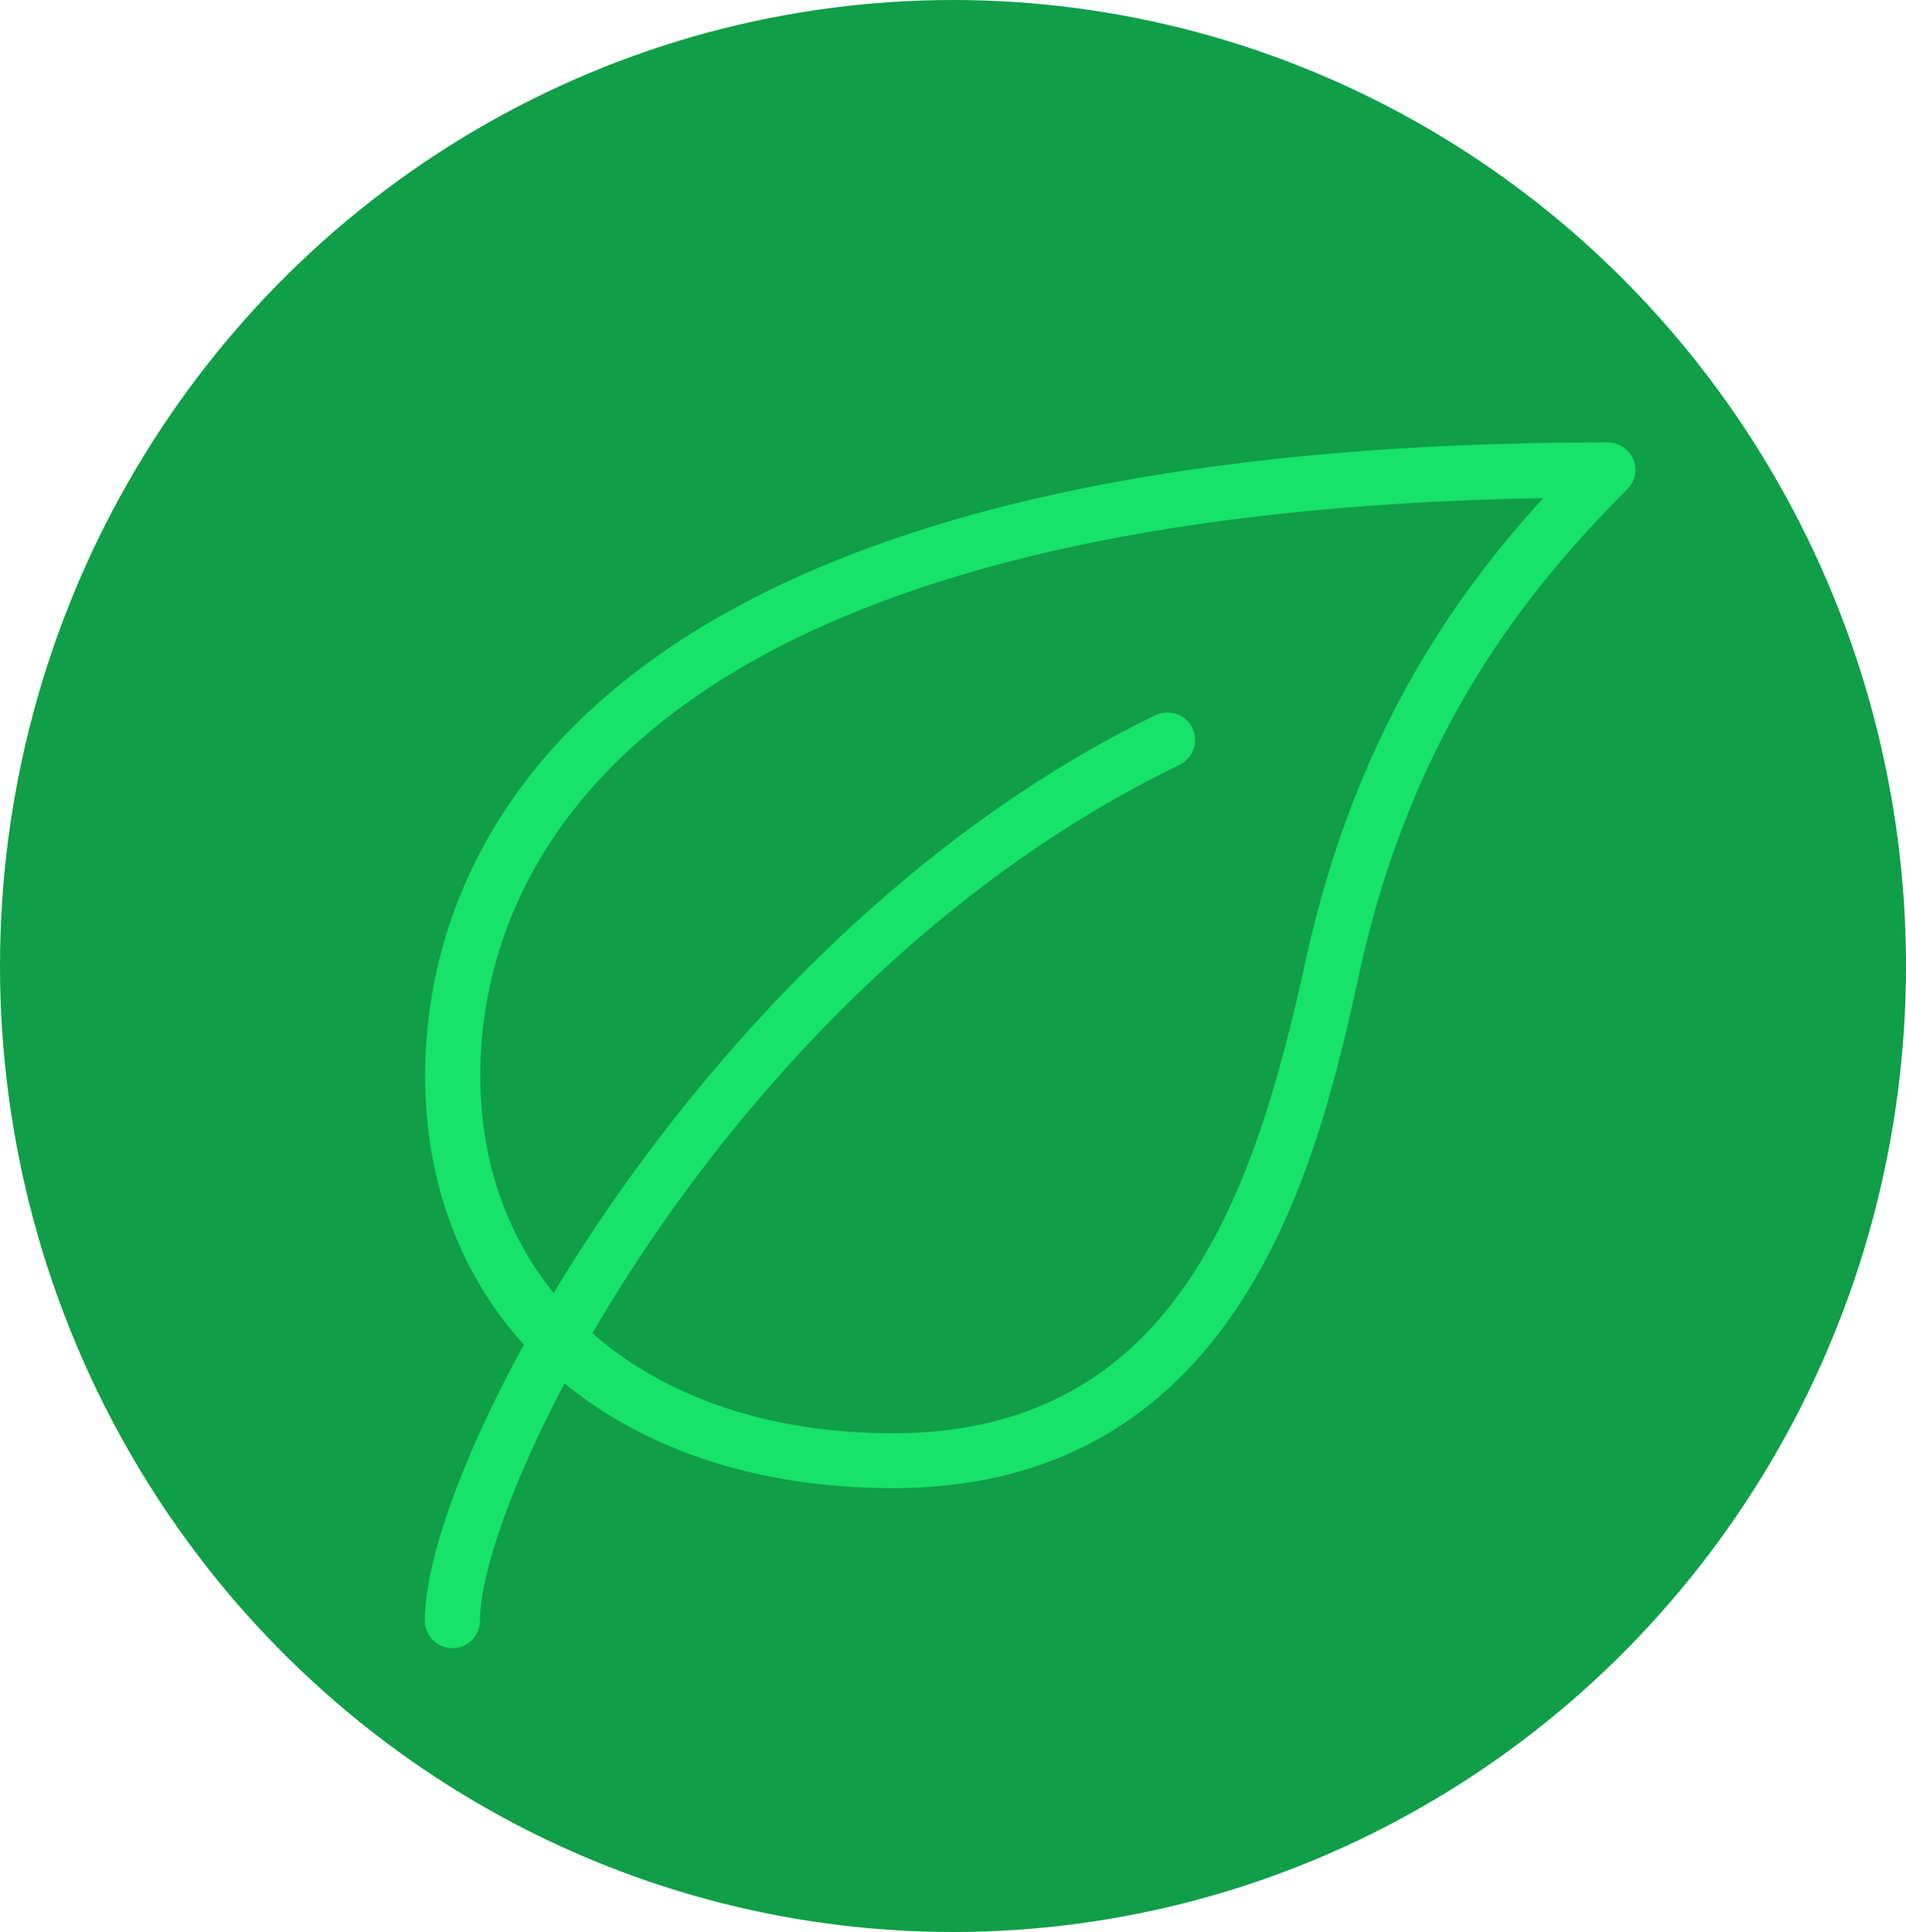 <?xml version="1.0" encoding="utf-8"?>
<!-- Generator: Adobe Illustrator 22.1.0, SVG Export Plug-In . SVG Version: 6.00 Build 0)  -->
<svg version="1.1" id="Layer_1" xmlns="http://www.w3.org/2000/svg" xmlns:xlink="http://www.w3.org/1999/xlink" x="0px" y="0px"
	 viewBox="0 0 636.2 644.6" style="enable-background:new 0 0 636.2 644.6;" xml:space="preserve">
<style type="text/css">
	.st0{fill:#109E49;}
	.st1{fill:#17E269;}
</style>
<ellipse class="st0" cx="318.1" cy="322.3" rx="318.1" ry="322.3"/>
<g>
	<g>
		<path class="st1" d="M545.2,153.3c-1.4-3.4-4.8-5.7-8.5-5.7c-356.3,0-394.8,147.7-394.8,211.2c0,82.4,62.7,137.7,156.1,137.7
			c117.9,0,142.6-112.2,155.9-172.5c17.8-81.1,57.1-128.5,89.3-160.8C545.8,160.6,546.6,156.7,545.2,153.3z M435.9,320.1
			c-16.8,76.5-42.7,158.1-137.9,158.1c-82.4,0-137.7-48-137.7-119.4c0-56.7,35.1-187,354.8-192.6C484.6,199.5,452,246.7,435.9,320.1
			z"/>
	</g>
</g>
<g>
	<g>
		<path class="st1" d="M398,242.9c-2.2-4.6-7.7-6.4-12.3-4.3c-149.2,72.3-243.9,247.5-243.9,302.1c0,5.1,4.1,9.2,9.2,9.2
			c5.1,0,9.2-4.1,9.2-9.2c0-42.9,82.8-212.5,233.5-285.5C398.3,252.9,400.2,247.4,398,242.9z"/>
	</g>
</g>
</svg>
